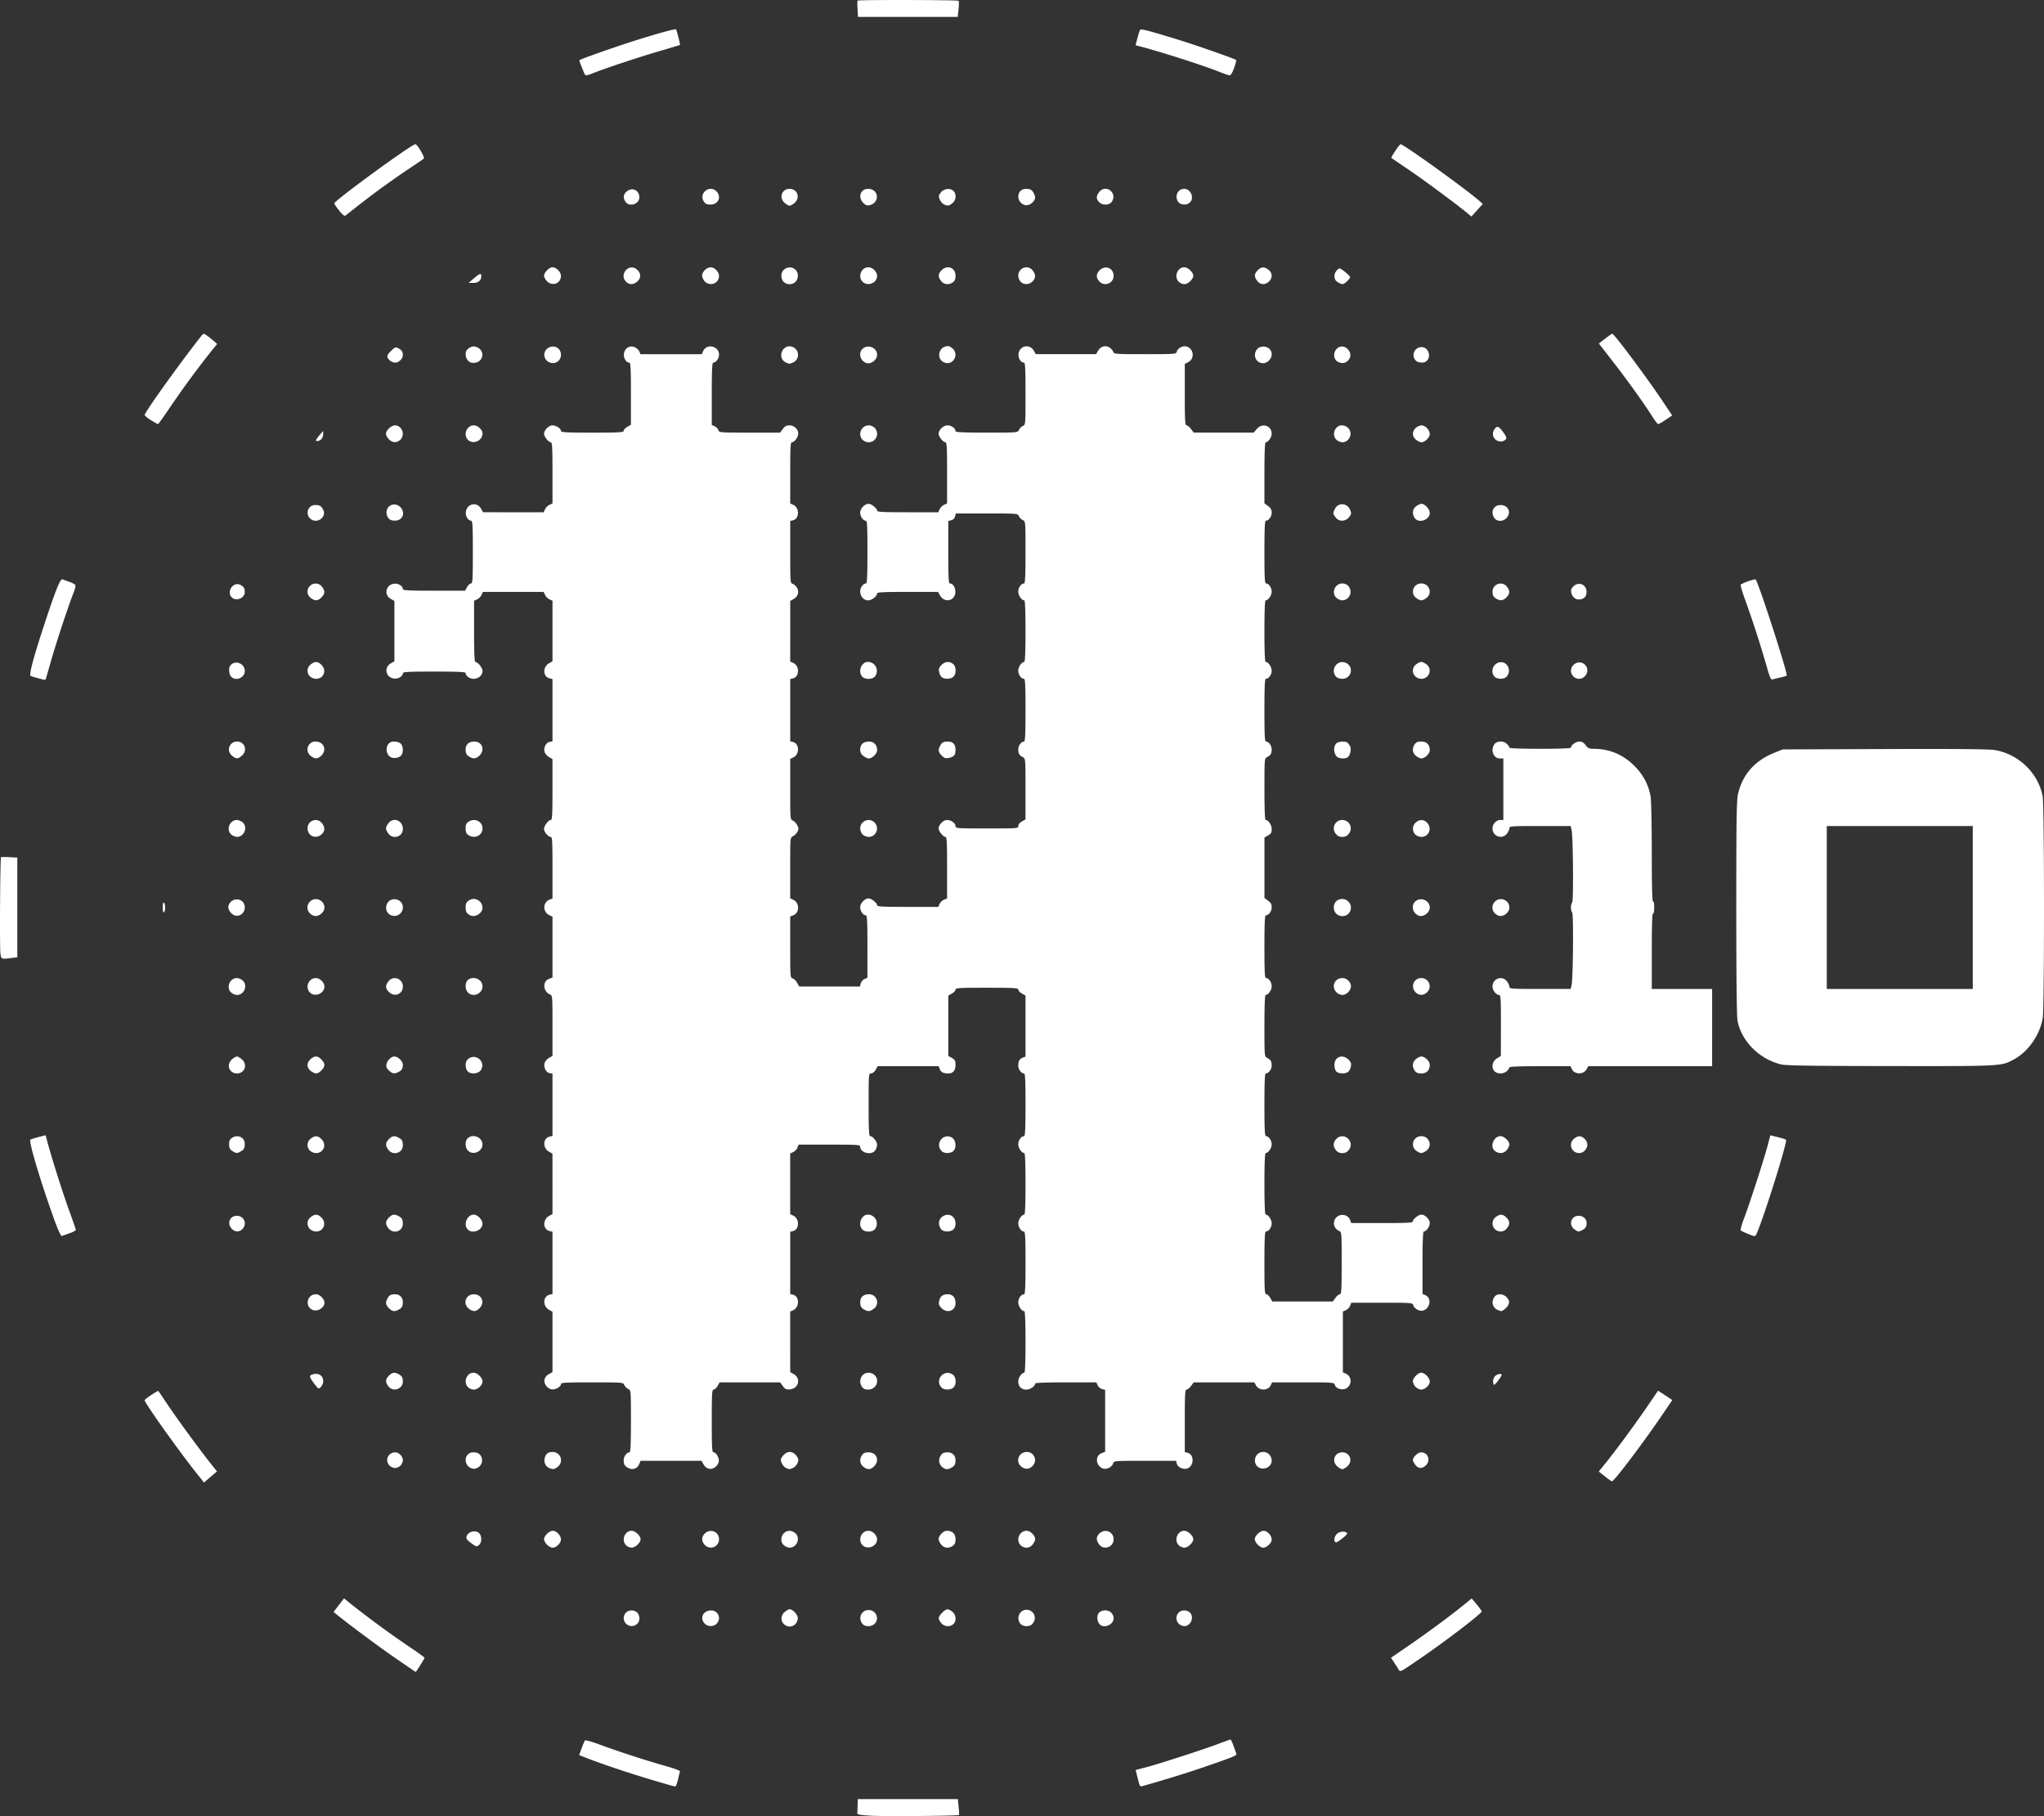 <svg xmlns="http://www.w3.org/2000/svg" xml:space="preserve" width="542.041" height="481.57" viewBox="0 0 143.415 127.415"><rect x="0" y="0" width="143.415" height="127.415" fill="#333333" stroke="none"/><path fill="#fff" d="M61.16 127.391c-.736-.038-1.014-.082-1.008-.159.005-.058.014-.309.021-.557l.013-.452H67.203l.058.54c.031.297.042.556.023.575-.063.063-5.092.107-6.124.053zm-15.367-2.498c-1.587-.472-3.396-1.076-4.487-1.496l-.672-.26.177-.482c.097-.265.204-.512.237-.548.034-.037.515.101 1.07.307a70.156 70.156 0 0 0 4.63 1.502c.578.161.984.316.963.369-.019.05-.083.309-.143.577-.06.268-.15.483-.201.48-.051-.005-.76-.207-1.574-.45zm34.166.356a13.401 13.401 0 0 1-.158-.589l-.12-.477.73-.19c.92-.241 4.1-1.272 5.106-1.656.418-.16.787-.29.818-.29.032 0 .129.2.216.444.086.245.175.49.196.546.049.127-.18.222-2.179.909-1.312.45-2.537.83-4.422 1.372-.082.023-.166-.008-.187-.07zm-52.086-8.826c-1.099-.75-3.401-2.456-4.218-3.125l-.251-.205.367-.476.366-.475.477.385a69.237 69.237 0 0 0 4.01 2.945c.638.426 1.162.804 1.164.84.002.053-.594 1.001-.623.99-.005-.002-.586-.398-1.292-.879zm70.195.603-.322-.495-.146-.224 1.174-.806c1.33-.912 2.99-2.136 3.883-2.863l.603-.491.35.414c.191.228.349.452.349.497 0 .152-2.53 2.086-4.36 3.334-1.493 1.017-1.327.949-1.531.634zm-42.841-2.941c-.443-.164-.531-.676-.17-.987.126-.108.28-.195.345-.195.221 0 .572.38.572.621 0 .402-.389.693-.747.56zm-11.297-.166c-.348-.348-.114-.932.373-.932.344 0 .558.22.558.574 0 .472-.59.699-.931.358zm5.507-.016c-.358-.385-.093-.916.457-.916.5 0 .739.579.386.932a.603.603 0 0 1-.843-.016zm11.05-.003c-.29-.415-.033-.941.46-.941.514 0 .78.603.424.96-.237.237-.712.227-.884-.02zm5.547-.035c-.234-.298-.222-.421.072-.715s.417-.306.715-.072c.27.213.305.655.068.87-.241.218-.649.179-.855-.083zm5.544.035c-.35-.502.107-1.128.668-.915.397.151.484.654.168.97-.202.202-.677.17-.836-.055zm5.66.123c-.311-.208-.33-.793-.03-.953.438-.235.927.022.927.486 0 .384-.575.682-.897.467zm5.47-.105c-.348-.347-.115-.93.372-.93.162 0 .337.064.418.154.309.34.046.946-.41.946a.63.63 0 0 1-.38-.17zm-44.328-5.541c-.114-.115-.207-.288-.207-.385 0-.239.368-.593.616-.593.258 0 .569.33.569.605 0 .258-.322.58-.58.58-.105 0-.283-.093-.398-.207zm5.55.038c-.351-.351-.1-1.016.385-1.016.26 0 .63.348.63.593 0 .244-.37.592-.63.592a.635.635 0 0 1-.385-.169zm5.518-.026c-.239-.255-.234-.575.012-.806.39-.366.99-.119.99.409a.575.575 0 0 1-1.002.397zm5.569.04c-.402-.326-.138-1.03.385-1.03.106 0 .28.07.386.156.401.325.137 1.03-.386 1.03a.738.738 0 0 1-.385-.157zm5.508-.014c-.361-.36-.097-1.016.408-1.016.294 0 .608.312.608.605 0 .48-.674.753-1.016.411zm5.509-.054c-.096-.122-.175-.289-.175-.37 0-.253.33-.592.58-.592.383 0 .605.217.605.593 0 .244-.049.363-.188.46-.289.203-.62.166-.822-.09zm5.582.054c-.364-.364-.096-1.016.417-1.016.268 0 .599.328.599.593 0 .08-.08.247-.176.37a.554.554 0 0 1-.84.053zm5.51-.054c-.23-.29-.223-.55.02-.778.39-.366.99-.119.99.409 0 .554-.672.8-1.01.37zm5.581.054c-.351-.351-.1-1.016.385-1.016.26 0 .631.348.631.593 0 .244-.37.592-.63.592a.635.635 0 0 1-.386-.169zm5.542-.038c-.114-.115-.208-.288-.208-.385 0-.239.368-.593.617-.593.26 0 .569.332.569.613 0 .248-.346.572-.608.572-.09 0-.256-.093-.37-.207zm-55.216-.132c-.264-.194-.336-.298-.302-.43.107-.408.764-.517.956-.158.124.23.1.56-.05.71-.178.178-.203.173-.604-.122zm60.65-.058c-.123-.124-.04-.448.155-.601.203-.16.587-.168.682-.015.023.037-.102.178-.277.314-.416.325-.495.367-.56.302zm-79.96-4.915c-1.254-1.582-3.575-4.848-3.575-5.033 0-.074.93-.696.967-.647.012.015.338.498.725 1.072.687 1.021 2.337 3.267 3.036 4.132l.35.435-.457.39-.457.392zm98.886.312-.431-.343.491-.61c.749-.927 1.967-2.582 2.863-3.887l.805-1.174.224.144c.124.08.348.228.5.33l.274.184-.77 1.132c-1.275 1.875-3.314 4.568-3.459 4.568-.036 0-.26-.155-.497-.344zm-79.516-.564c-.622-.224-.529-1.124.115-1.124.355 0 .547.147.61.469.08.403-.35.79-.725.655zm5.445-.024c-.253-.102-.387-.384-.323-.676.068-.311.241-.452.554-.452.566 0 .81.689.366 1.038-.243.19-.318.202-.597.09zm5.519-.016c-.236-.134-.294-.24-.295-.542-.001-.259.212-.542.407-.542.074 0 .1-.571.1-2.181 0-2.181 0-2.182-.19-2.265a.618.618 0 0 1-.275-.274c-.084-.19-.084-.19-2.265-.19-1.867 0-2.181.017-2.181.124 0 .184-.377.4-.642.368-.128-.015-.305-.127-.398-.253-.219-.294-.139-.627.196-.817l.25-.142v-4.234l-.25-.142c-.448-.255-.424-.934.037-1.05l.214-.054V86.42l-.214-.054c-.461-.115-.485-.794-.037-1.05l.25-.142V80.941l-.25-.143c-.448-.254-.424-.934.037-1.05l.214-.053V75.322l-.187-.027c-.253-.036-.447-.398-.373-.694.033-.13.168-.296.309-.376l.25-.142v-2.118c.001-2.108 0-2.118-.187-2.201-.482-.214-.522-.911-.062-1.085l.25-.094v-4.272l-.23-.11c-.464-.223-.453-.905.018-1.084l.212-.08v-2.162c0-1.839-.018-2.161-.123-2.161-.181 0-.47-.341-.47-.555 0-.223.305-.63.472-.63.102 0 .121-.342.12-2.138v-2.138l-.25-.143c-.14-.08-.276-.244-.31-.375-.073-.296.12-.658.374-.694l.187-.028v-4.372l-.214-.054c-.461-.116-.485-.795-.037-1.05l.25-.142v-2.124l.001-2.125-.213-.097a.727.727 0 0 1-.31-.31l-.097-.212h-4.263l-.097.213a.727.727 0 0 1-.31.31l-.213.096v2.146c0 1.436.03 2.145.088 2.145.17 0 .505.418.505.631 0 .304-.281.555-.622.555-.28 0-.564-.206-.564-.41 0-.072-.575-.098-2.201-.098-1.788 0-2.201.021-2.201.113 0 .211-.31.408-.598.38-.6-.06-.764-.776-.247-1.07l.25-.143V42.164l-.25-.143c-.517-.295-.352-1.01.247-1.07.288-.028.598.168.598.379 0 .093.41.114 2.18.113h2.18l.144-.254c.08-.14.203-.253.275-.253.115 0 .131-.272.131-2.201 0-1.788-.021-2.202-.114-2.202-.21 0-.407-.31-.379-.597.06-.6.776-.765 1.07-.247l.143.25 2.124.001h2.124l.097-.212a.727.727 0 0 1 .31-.31l.213-.097v-2.146c0-1.802-.02-2.145-.12-2.145-.154 0-.472-.4-.472-.593 0-.254.33-.592.58-.592.27 0 .605.213.605.385 0 .104.34.123 2.201.123 1.93 0 2.202-.017 2.202-.131 0-.072.114-.196.253-.276l.254-.144v-2.18c0-1.77-.02-2.18-.113-2.18-.211 0-.408-.31-.38-.598.04-.394.366-.623.717-.5.144.05.304.184.356.298l.094.207h4.295l.097-.213c.256-.562 1.115-.365 1.115.256 0 .266-.21.55-.409.55-.073 0-.099.572-.099 2.188v2.187l.205.093a.53.53 0 0 1 .26.268c.053.17.108.175 2.192.175h2.137l.188-.254c.145-.196.254-.254.476-.254.368 0 .675.347.594.673-.065.26-.279.512-.435.512-.092 0-.113.405-.113 2.145v2.146l.213.097c.45.205.44.97-.012 1.083l-.201.05v2.183c0 2.072.008 2.184.16 2.224.089.023.224.138.3.255.187.285.093.637-.218.813l-.241.138v2.124l-.001 2.124.213.097c.45.205.44.97-.012 1.083l-.201.05v4.367l.2.05c.454.114.463.879.013 1.083l-.213.098v2.125c0 2.121 0 2.125.19 2.209.104.046.243.196.308.333.102.214.102.28-.002.465a.8.8 0 0 1-.308.3c-.188.084-.189.093-.189 2.218v2.135l.227.11c.442.215.433.914-.014 1.084l-.213.08v2.152c0 2.077.006 2.153.169 2.195.093.024.235.162.317.306l.15.261h2.128l2.129.001.053-.214a.532.532 0 0 1 .264-.31l.209-.095v-2.188c0-1.776-.021-2.188-.114-2.188-.19 0-.394-.295-.394-.572 0-.282.32-.613.593-.613.193 0 .592.318.592.472 0 .101.344.12 2.146.12h2.145l.097-.213a.649.649 0 0 1 .31-.294l.213-.081v-2.161c0-1.816-.02-2.161-.12-2.161-.155 0-.473-.4-.473-.593 0-.254.332-.593.58-.593.297 0 .606.219.606.429 0 .158.078.164 2.201.164 2.162 0 2.201-.003 2.201-.173 0-.104.102-.231.254-.318l.253-.144v-2.135c.001-2.128 0-2.135-.19-2.235-.254-.134-.314-.238-.315-.549-.001-.259.211-.542.407-.542.073 0 .1-.576.1-2.201 0-1.788-.022-2.202-.115-2.202-.192 0-.394-.295-.394-.578 0-.26.243-.607.424-.607.054 0 .084-.776.084-2.159 0-1.383-.03-2.159-.084-2.159-.187 0-.424-.348-.424-.622 0-.28.206-.563.41-.563.072 0 .098-.571.098-2.182 0-2.18 0-2.18-.19-2.264a.618.618 0 0 1-.274-.274c-.084-.19-.085-.19-2.256-.19h-2.172l-.053.21a.362.362 0 0 1-.263.263l-.21.052v2.193c0 1.78.021 2.192.114 2.192.224 0 .406.31.378.645-.05.598-.766.732-1.07.199l-.142-.25-2.138-.001c-1.719 0-2.138.021-2.138.112 0 .187-.377.48-.619.48-.315 0-.566-.276-.566-.622 0-.28.206-.563.409-.563.073 0 .1-.576.1-2.202 0-1.787-.022-2.2-.115-2.2-.19 0-.394-.296-.394-.573 0-.282.32-.613.593-.613.193 0 .592.318.592.472 0 .101.344.12 2.146.12h2.145l.097-.212a.727.727 0 0 1 .31-.31l.213-.097v-2.146c0-1.802-.02-2.145-.12-2.145-.154 0-.473-.4-.473-.593 0-.28.331-.593.628-.593.274 0 .558.209.558.41 0 .072.57.098 2.181.098 2.18 0 2.181 0 2.265-.19a.618.618 0 0 1 .274-.274c.19-.084.19-.084.19-2.265 0-1.77-.021-2.181-.114-2.181-.21 0-.407-.31-.378-.598.058-.593.782-.753 1.075-.238l.137.242H76.907l.138-.242c.176-.31.528-.404.813-.218.117.077.232.212.255.3.04.153.152.161 2.223.161 2.072 0 2.184-.008 2.224-.16.07-.269.442-.461.716-.37.493.162.556.85.098 1.086l-.244.126v2.157c0 1.84.019 2.156.125 2.156.068 0 .209.115.312.254l.188.254h4.212l.214-.254c.383-.455 1.045-.24 1.045.34 0 .244-.248.592-.423.592-.054 0-.085.77-.085 2.143v2.143l.254.188c.194.143.254.255.254.468 0 .277-.207.561-.409.561-.073 0-.099.576-.099 2.201 0 1.788.022 2.202.114 2.202.193 0 .394.295.394.578 0 .26-.242.607-.423.607-.054 0-.085.776-.085 2.16 0 1.382.03 2.158.085 2.158.186 0 .423.348.423.622 0 .28-.206.563-.409.563-.073 0-.099.576-.099 2.202 0 1.787.022 2.201.114 2.201.188 0 .394.293.393.557-.002.296-.064.401-.316.534-.19.1-.19.107-.19 2.256 0 1.381.03 2.156.084 2.156.193 0 .423.349.423.64 0 .244-.046.326-.253.444l-.254.144v4.244l.253.188c.194.143.254.255.254.468 0 .277-.207.561-.409.561-.073 0-.099.576-.099 2.201 0 1.788.022 2.202.114 2.202.193 0 .394.295.394.578 0 .26-.242.607-.423.607-.054 0-.085.775-.085 2.156 0 2.15 0 2.156.19 2.256.256.135.315.238.317.55 0 .258-.212.541-.408.541-.073 0-.099.576-.099 2.202 0 1.787.022 2.201.114 2.201.193 0 .394.296.394.578 0 .26-.242.607-.423.607-.054 0-.085.777-.085 2.16 0 1.382.03 2.158.085 2.158.186 0 .423.348.423.622 0 .28-.206.564-.409.564-.073 0-.099.575-.099 2.201 0 1.93.016 2.201.131 2.201.072 0 .196.115.275.254l.144.253h2.122l2.122.001.188-.254c.103-.14.244-.254.312-.254.107 0 .125-.318.125-2.18 0-2.18 0-2.182-.19-2.266a.594.594 0 0 1-.301-.78c.222-.463.904-.452 1.083.018l.081.213h2.161c1.816 0 2.161-.02 2.161-.12 0-.154.4-.472.593-.472.265 0 .593.33.593.598 0 .24-.25.587-.424.587-.054 0-.085.786-.085 2.188v2.187l.21.096c.433.197.34.897-.142 1.066-.261.092-.653-.115-.723-.381-.04-.153-.151-.16-2.193-.16H94.81l-.08.212a.648.648 0 0 1-.295.31l-.214.097v4.264l.214.097c.464.211.424.894-.062 1.065-.285.1-.657-.05-.72-.29-.042-.162-.124-.168-2.222-.168h-2.178l-.095.21c-.177.388-.824.39-1.031.004l-.115-.213h-4.257l-.188.254c-.103.14-.244.254-.312.254-.107 0-.125.32-.125 2.192v2.192l.201.05c.451.113.463.878.016 1.082-.283.129-.709-.046-.778-.32l-.05-.201h-2.182c-2.072 0-2.185.008-2.225.16-.07.267-.46.474-.722.382-.512-.18-.577-.897-.098-1.078l.25-.094V97.512l-.214-.054a.532.532 0 0 1-.31-.263l-.096-.21h-2.145c-1.374 0-2.146.031-2.146.085 0 .187-.348.424-.621.424-.351 0-.564-.219-.564-.579 0-.26.242-.607.423-.607.055 0 .085-.776.085-2.159 0-1.383-.03-2.159-.085-2.159-.186 0-.423-.348-.423-.622 0-.28.206-.563.409-.563.073 0 .1-.576.1-2.201 0-1.788-.022-2.202-.115-2.202-.192 0-.394-.295-.394-.578 0-.26.242-.607.423-.607.055 0 .085-.776.085-2.16 0-1.382-.03-2.158-.085-2.158-.186 0-.423-.348-.423-.622 0-.28.206-.563.409-.563.073 0 .1-.576.1-2.202 0-1.787-.022-2.201-.115-2.201-.179 0-.394-.288-.394-.53 0-.33.087-.491.308-.575l.2-.076v-2.14l-.001-2.14-.253-.144c-.14-.08-.254-.204-.254-.276 0-.114-.271-.13-2.201-.13-1.93 0-2.202.016-2.202.13 0 .072-.114.196-.253.276l-.253.144V74.083l.253.144c.215.123.253.196.253.481 0 .4-.17.603-.507.603-.352 0-.512-.083-.598-.308l-.076-.2h-4.28l-.144.254c-.086.152-.213.254-.317.254-.17 0-.174.04-.174 2.201 0 1.772.022 2.201.113 2.201.18 0 .48.375.48.6 0 .116-.06.294-.132.398-.26.372-1.053.174-1.053-.263 0-.129-.198-.142-2.161-.142h-2.161l-.081.213a.648.648 0 0 1-.295.31l-.213.097v4.264l.213.097c.45.205.441.97-.012 1.083l-.2.05v4.366l.2.05c.453.115.462.88.012 1.084l-.213.097v2.124l.001 2.125.242.137c.531.302.353 1.021-.266 1.074-.255.022-.334-.015-.495-.233l-.191-.259h-2.122l-2.122.001-.144.254c-.08.14-.203.253-.275.253-.115 0-.131.272-.131 2.202 0 1.885.018 2.201.125 2.201.183 0 .4.377.368.642-.015.128-.128.305-.253.398-.294.218-.627.139-.817-.196l-.143-.25h-2.14l-2.14-.001-.078.206c-.132.345-.482.47-.807.285zm11.076 0c-.101-.049-.23-.2-.288-.338-.089-.215-.08-.28.06-.468.307-.41.736-.405 1.01.014.118.18.125.258.042.46a.727.727 0 0 1-.31.338c-.247.112-.272.112-.514-.005zm5.445-.074c-.256-.202-.293-.533-.091-.822.098-.14.217-.188.46-.188.566 0 .791.572.386.977-.254.254-.462.263-.755.033zm5.563.05a.607.607 0 0 1-.187-.744c.133-.254.237-.313.548-.315.322-.002.542.225.54.556-.001.295-.063.401-.31.53-.245.13-.376.124-.59-.027zm5.535-.045c-.457-.36-.21-1.043.378-1.043.487 0 .747.572.43.946-.229.27-.54.307-.808.097zm16.73.084c-.586-.234-.406-1.127.228-1.127.333 0 .593.27.593.617 0 .38-.447.659-.82.51zm5.429-.109c-.424-.365-.206-.99.345-.99.55 0 .768.625.344.99-.125.107-.28.195-.344.195-.065 0-.22-.088-.345-.195zm-66.5-.059c-.356-.356-.109-.931.4-.931.255 0 .532.286.532.55a.63.63 0 0 1-.17.381.63.63 0 0 1-.38.17.63.63 0 0 1-.382-.17zm71.973-.054c-.096-.122-.175-.27-.175-.327 0-.22.35-.55.585-.55.484 0 .684.574.32.916-.262.246-.517.233-.73-.039zM27.257 97.27c-.23-.293-.222-.5.032-.754.23-.23.389-.257.666-.11.244.128.309.236.31.516.003.534-.677.77-1.008.348zm5.582.054c-.352-.351-.1-1.016.384-1.016.272 0 .632.351.632.616 0 .264-.333.57-.62.57a.65.65 0 0 1-.396-.17zm27.648-.019c-.301-.43-.04-.997.46-.997a.68.68 0 0 1 .424.17c.382.382.095 1.015-.46 1.015-.206 0-.331-.055-.424-.188zm5.59.055c-.526-.525.14-1.336.76-.93.261.171.291.707.052.923-.196.177-.639.181-.813.007zm33.24-.063c-.102-.107-.184-.28-.184-.384 0-.239.359-.605.592-.605.239 0 .593.368.593.616 0 .258-.33.57-.605.57-.117 0-.295-.089-.396-.197zm-77.301-.262c-.304-.423-.326-.518-.135-.59.428-.165.798.047.798.456 0 .225-.184.508-.33.508-.036 0-.186-.168-.333-.374zm82.762.025c-.071-.273.082-.572.325-.633.334-.084.338.004.017.425-.264.345-.3.367-.342.208zm-82.835-5.156c-.58-.231-.405-1.1.221-1.1.269 0 .6.329.6.595 0 .353-.473.644-.82.505zm5.346-.122c-.23-.23-.256-.388-.11-.665.13-.25.236-.31.545-.311.323-.002.543.225.541.556-.001.294-.063.4-.31.53-.277.147-.436.12-.666-.11zm5.603.033c-.447-.352-.215-1.01.355-1.01.555 0 .794.583.4.977-.254.254-.462.263-.755.033zm27.76.074c-.236-.134-.294-.24-.295-.542-.002-.34.228-.542.614-.542a.56.56 0 0 1 .346 1.01c-.25.196-.417.215-.665.074zm5.405-.116c-.176-.176-.207-.27-.164-.487.065-.331.253-.481.604-.481.344 0 .547.228.547.615 0 .55-.582.758-.987.353zm39.087.157c-.415-.152-.544-.576-.288-.942.19-.273.673-.227.906.086.146.197.155.261.066.476-.08.193-.432.475-.54.433l-.144-.053zM3.86 85.709c-.982-2.693-1.874-5.667-1.724-5.755.052-.03.313-.113.58-.182l.486-.127.091.352c.262 1.014 1.093 3.651 1.53 4.853.274.753.498 1.402.498 1.444 0 .04-.2.145-.445.232l-.54.19c-.056.02-.252-.395-.476-1.007zm118.767.852c-.233-.094-.454-.2-.49-.235-.036-.036.066-.41.227-.833.386-1.012 1.417-4.19 1.658-5.112l.19-.729.52.127c.285.07.549.153.585.185.113.1-1.452 5.124-2.022 6.489-.14.333-.118.33-.668.108zm-106.37-.355c-.348-.37-.137-.905.359-.905.51 0 .749.572.389.932-.225.224-.521.214-.747-.027zm5.49.027a.554.554 0 0 1 .053-.84c.293-.231.5-.222.754.031.388.388.156.978-.384.978a.68.68 0 0 1-.424-.17zm5.509-.054c-.23-.293-.222-.5.032-.755.23-.23.389-.256.666-.11.249.131.309.236.31.546.003.536-.67.749-1.008.319zm5.552.068c-.316-.35-.025-1.03.441-1.03.255 0 .605.365.605.63 0 .478-.724.755-1.046.4zm27.686 0c-.318-.352-.055-1.03.4-1.03.512 0 .809.576.514.997-.17.242-.707.261-.914.033zm5.593.05c-.079-.06-.166-.228-.195-.376-.106-.536.598-.919.982-.535.216.216.224.686.014.876-.183.165-.601.183-.801.034zm38.802-.064a.554.554 0 0 1 .054-.84c.293-.231.5-.222.754.031.254.254.263.462.032.755a.554.554 0 0 1-.84.054zm5.557-.006a.51.51 0 0 1 .319-.926c.324 0 .56.217.557.515-.002.252-.072.363-.31.489-.252.132-.308.124-.566-.078zm-94.076-5.43c-.237-.134-.294-.24-.295-.55-.001-.184.058-.312.187-.402.402-.282.913-.057.91.402 0 .318-.06.422-.31.554-.225.12-.277.119-.492-.004zm5.376-.068a.554.554 0 0 1 .054-.84c.293-.23.5-.222.754.032.388.388.156.978-.384.978a.68.68 0 0 1-.424-.17zm5.51-.053c-.23-.293-.222-.5.032-.755.23-.23.389-.256.666-.11.249.131.309.236.31.545.003.537-.67.75-1.008.32zm5.582.053c-.217-.216-.224-.686-.015-.876.368-.333 1.03-.051 1.03.438 0 .506-.662.792-1.015.438zm33.237.037c-.5-.501.091-1.302.708-.957.277.155.348.682.125.929-.178.197-.648.213-.833.028zm27.64-.096c-.212-.269-.174-.58.096-.808.531-.45 1.263.26.832.808a.52.52 0 0 1-.464.229.52.52 0 0 1-.465-.23zm5.64.053c-.43-.338-.185-1.01.37-1.01.554 0 .8.672.369 1.01-.123.097-.29.176-.37.176-.08 0-.247-.08-.37-.176zm5.553.044c-.403-.282-.124-1.054.382-1.054.24 0 .615.352.615.578 0 .089-.08.262-.176.385-.202.256-.533.293-.821.091zm5.484-.038a.554.554 0 0 1 .054-.84c.273-.214.465-.222.695-.027.27.228.307.54.097.808a.554.554 0 0 1-.846.06zm-94.189-5.585c-.223-.246-.19-.594.076-.823.125-.108.28-.196.345-.196.065 0 .22.088.344.196.424.364.207.99-.344.99a.597.597 0 0 1-.42-.167zm5.597-.009c-.148-.116-.223-.257-.223-.417 0-.268.333-.593.608-.593.216 0 .577.372.577.593 0 .222-.361.593-.577.593-.09 0-.262-.08-.385-.176zm5.48-.04c-.167-.167-.204-.268-.162-.445.062-.264.337-.525.553-.525.255 0 .595.33.593.578-.001.274-.067.382-.31.51-.28.147-.436.12-.674-.118zm5.532.065c-.18-.2-.186-.641-.01-.817.5-.501 1.3.09.956.708-.16.286-.726.351-.946.109zm60.95.018c-.076-.076-.134-.276-.134-.461 0-.571.573-.788.987-.374.176.175.207.268.165.486-.03.149-.117.318-.195.376-.198.147-.664.132-.824-.027zm5.501-.056c-.202-.288-.165-.62.092-.821.122-.097.289-.176.37-.176.253 0 .592.332.592.58 0 .384-.217.606-.593.606-.244 0-.363-.049-.46-.189zm5.59.027c-.234-.259-.147-.69.18-.896l.273-.17.003-2.138c.003-1.845-.014-2.138-.124-2.138-.212 0-.466-.322-.466-.592 0-.555.672-.8 1.01-.37.097.123.176.294.176.381 0 .15.108.158 2.149.158h2.15l.064-.275c.106-.446.143-4.99.042-5.09-.048-.048-.087-.206-.087-.35s.039-.302.087-.35c.1-.1.064-4.644-.042-5.09l-.065-.275h-2.149c-2.041 0-2.15.008-2.15.158 0 .087-.078.258-.175.38-.338.431-1.01.186-1.01-.369 0-.31.263-.592.55-.592h.212v-4.318h-.249c-.445 0-.669-.586-.38-.997.171-.246.646-.257.883-.02.093.094.17.208.17.255 0 .054.776.084 2.159.084 1.383 0 2.159-.03 2.159-.084 0-.174.347-.424.59-.424.181 0 .304.071.439.254.156.211.247.254.537.254 1.104 0 2.037.378 2.832 1.145.65.628 1.056 1.38 1.192 2.213.045.272.082 2.05.082 3.95 0 2.282.029 3.437.085 3.403.053-.033.085.128.085.423 0 .296-.032.456-.085.423-.056-.034-.085.86-.085 2.62v2.672h4.234V74.803h-8.692l-.115.214c-.207.386-.854.383-1.031-.005l-.096-.21h-2.145c-1.374 0-2.145.03-2.145.085 0 .047-.077.16-.17.254-.22.22-.686.224-.882.008zm20.125-.468c-1.547-.375-2.8-1.633-3.07-3.086-.054-.284-.085-3.27-.085-7.916.001-6.284.021-7.544.127-7.991.32-1.36 1.18-2.328 2.56-2.88l.572-.23 7.154-.025c5.077-.017 7.322.004 7.732.072 1.664.279 3.056 1.628 3.352 3.249.122.666.126 14.764.005 15.542-.18 1.158-1.013 2.366-1.997 2.897-.925.5-.757.49-8.665.482-5.535-.006-7.346-.032-7.685-.114zm13.439-11.012v-5.715H128.173v11.43H138.418zM16.239 69.65c-.401-.325-.137-1.03.386-1.03.106 0 .28.071.386.157.401.325.137 1.03-.386 1.03a.738.738 0 0 1-.386-.157zm5.508-.013c-.36-.36-.097-1.016.409-1.016.294 0 .607.312.607.604 0 .481-.674.754-1.016.412zm5.542-.039c-.254-.253-.263-.461-.032-.754.338-.43 1.01-.185 1.01.37 0 .54-.59.772-.978.384zm5.55.039c-.217-.216-.224-.686-.015-.876.368-.333 1.03-.052 1.03.437 0 .522-.65.803-1.015.439zm60.973.021c-.437-.369-.2-1.037.368-1.037.362 0 .67.349.593.674-.064.271-.342.511-.593.511a.676.676 0 0 1-.368-.148zm5.505-.048c-.367-.39-.12-.989.408-.989.536 0 .787.635.397 1.001-.254.239-.574.234-.805-.012zM.03 66.907c-.06-.415-.021-6.722.043-6.769.023-.016.29-.017.592 0l.55.03v6.996l-.423.05c-.709.086-.704.088-.762-.307zm16.41-2.694c-.256-.095-.477-.454-.41-.665.21-.66 1.145-.561 1.145.12 0 .402-.375.679-.736.545zm5.561.03c-.473-.17-.579-.736-.194-1.038.38-.299.956-.018.956.464 0 .359-.44.69-.762.574zm5.446-.025c-.578-.23-.408-1.128.213-1.128.355 0 .607.24.607.579 0 .417-.43.705-.82.549zm5.519-.013c-.236-.137-.294-.243-.294-.536 0-.302.06-.407.313-.54.375-.197.87.115.87.55 0 .407-.541.728-.89.526zm60.924-.006c-.43-.224-.4-.915.047-1.085.471-.179.95.235.83.717-.095.377-.518.554-.877.368zm5.666.044c-.433-.156-.573-.71-.253-.999.375-.34 1.015-.072 1.015.425 0 .359-.44.69-.762.574zm5.588 0c-.473-.171-.58-.736-.194-1.038.379-.299.956-.019.956.464 0 .359-.44.69-.762.574zm-93.726-.574c0-.24.033-.37.085-.339.046.03.084.181.084.339 0 .157-.038.31-.084.339-.052.032-.085-.1-.085-.34zm4.821-5.11c-.401-.324-.137-1.028.386-1.028.106 0 .28.07.386.156.401.325.137 1.029-.386 1.029a.738.738 0 0 1-.386-.156zm5.508-.012a.68.68 0 0 1-.17-.424c0-.554.672-.8 1.01-.37.23.292.223.55-.02.779-.245.23-.598.236-.82.015zm5.51-.054c-.097-.123-.176-.29-.176-.37 0-.08.08-.247.176-.37.352-.448 1.01-.183 1.01.408 0 .54-.673.76-1.01.332zm5.6.091c-.14-.098-.188-.217-.188-.46 0-.245.049-.364.188-.462.43-.301.998-.04.998.461 0 .5-.567.763-.998.461zm27.668-.037a.68.68 0 0 1-.17-.424c0-.53.654-.792 1.013-.407.36.386.101 1-.42 1a.68.68 0 0 1-.423-.17zm33.19-.06a.586.586 0 0 1 .465-.956c.502 0 .774.561.464.956a.52.52 0 0 1-.464.229.52.52 0 0 1-.465-.23zm5.587.06a.578.578 0 0 1 .026-.832c.255-.24.575-.234.806.012.366.39.119.989-.409.989a.68.68 0 0 1-.423-.17zm-83.004-5.51c-.442-.347-.217-1.01.342-1.01.536 0 .747.632.33.99-.28.24-.388.244-.672.02zm5.503 0c-.43-.337-.208-1.01.332-1.01.578 0 .826.574.422.978-.253.254-.461.263-.754.032zm5.565.055c-.323-.231-.321-.783.003-1 .177-.118.617-.065.757.09.166.183.184.601.035.802-.154.206-.577.264-.795.108zm5.6.02c-.236-.134-.294-.24-.295-.542-.002-.34.228-.543.614-.543.543 0 .758.582.362.978-.226.226-.418.256-.681.106zm27.612-.075a.516.516 0 0 1-.223-.452c0-.355.224-.558.616-.558.351 0 .57.232.57.606 0 .248-.339.58-.593.58-.08 0-.247-.08-.37-.176zm5.498-.023c-.24-.239-.267-.396-.12-.675.132-.25.236-.309.553-.31.357-.002.535.193.535.587 0 .362-.109.487-.49.563-.209.042-.304.01-.478-.165zm27.701.05c-.215-.241-.223-.696-.015-.904.137-.137.6-.178.765-.068.051.034.14.15.195.257.124.234-.009.735-.215.814-.25.095-.599.048-.73-.099zm5.579-.027c-.257-.202-.294-.533-.092-.822.098-.14.217-.188.461-.188.376 0 .593.222.593.606 0 .248-.339.58-.593.58-.08 0-.247-.08-.37-.176zM2.674 47.583a9.064 9.064 0 0 1-.521-.156c-.134-.052.164-1.193.9-3.443.818-2.504 1.175-3.403 1.327-3.34.076.03.302.114.504.184.201.07.384.175.406.232.022.057-.042.31-.142.561-.332.838-1.183 3.406-1.528 4.607-.186.652-.359 1.252-.383 1.333-.05.17-.029.169-.563.022zm121.272-.868a76.41 76.41 0 0 0-1.53-4.719c-.188-.507-.312-.947-.277-.977.156-.131.99-.419 1.044-.36.21.229 2.288 6.665 2.18 6.75a4.35 4.35 0 0 1-.45.122c-.232.056-.483.119-.556.14-.106.032-.19-.163-.411-.956zm-107.731.755c-.144-.16-.186-.577-.076-.743.307-.46 1.036-.21 1.036.356 0 .477-.644.736-.96.387zm5.532-.015a.554.554 0 0 1 .054-.84c.293-.23.5-.222.754.032.388.388.156.978-.384.978a.68.68 0 0 1-.424-.17zm38.748.015c-.318-.352-.055-1.03.4-1.03.512 0 .809.575.514.996-.17.243-.707.262-.914.034zm5.593.049c-.079-.058-.166-.227-.195-.376-.043-.218-.012-.31.164-.486.247-.248.525-.278.799-.086.242.17.261.707.033.913-.183.166-.601.184-.801.035zm27.68-.022c-.476-.475.056-1.266.664-.99.589.269.397 1.118-.252 1.118-.157 0-.342-.058-.412-.128zm5.534-.042a.554.554 0 0 1 .054-.84c.122-.097.289-.176.37-.176.08 0 .246.08.369.176.43.338.185 1.01-.37 1.01a.68.68 0 0 1-.423-.17zm5.559.015c-.3-.332-.121-.884.323-.995.565-.142.929.592.504 1.017-.182.182-.654.17-.827-.022zm5.532-.015a.554.554 0 0 1 .06-.845.557.557 0 0 1 .786.785.554.554 0 0 1-.846.06zm-88.592-5.51a.519.519 0 0 1-.223-.423c0-.548.673-.79 1.01-.363.23.293.221.5-.033.754-.253.254-.461.263-.754.033zm71.993.02c-.41-.331-.148-1.03.386-1.03.338 0 .578.252.578.608a.598.598 0 0 1-.578.578.738.738 0 0 1-.386-.156zm5.562-.02c-.43-.338-.185-1.01.37-1.01.554 0 .8.672.369 1.01-.123.097-.29.176-.37.176-.08 0-.247-.079-.37-.175zm5.66.075c-.23-.13-.293-.24-.294-.513-.003-.534.677-.77 1.008-.348.23.293.222.5-.032.754-.226.226-.418.256-.681.107zm5.537-.014c-.25-.125-.4-.514-.275-.715.394-.631 1.196-.283 1.014.44-.067.267-.461.413-.739.275zm-94.35-.167c-.282-.431.216-1.04.66-.806.242.128.31.237.31.504.004.476-.71.698-.97.302zm5.544-5.475c-.344-.344-.114-.932.365-.93.32.002.422.06.559.32.288.547-.479 1.055-.924.61zm5.557.042c-.304-.305-.22-.83.156-.973.577-.22 1.102.553.652.96-.194.175-.638.182-.808.013zm66.42-.091c-.213-.27-.217-.31-.055-.623.233-.452.86-.406 1.06.078.098.236.092.291-.059.494-.247.332-.706.357-.946.05zm5.54.03c-.202-.289-.165-.62.092-.821.122-.097.296-.176.385-.176.231 0 .577.378.577.631 0 .502-.771.77-1.054.366zm5.588 0c-.295-.422-.064-.912.43-.912.522 0 .767.472.453.871-.234.298-.688.32-.883.041zM27.29 30.822c-.114-.114-.208-.287-.208-.385 0-.244.37-.592.631-.592.495 0 .738.668.37 1.012-.248.231-.54.218-.793-.035zm5.55.039c-.361-.36-.097-1.016.408-1.016.278 0 .608.307.608.565 0 .51-.663.804-1.016.45zm27.686 0c-.367-.367-.096-1.016.423-1.016.326 0 .593.266.593.592a.594.594 0 0 1-.593.593.68.68 0 0 1-.423-.17zm33.269.013c-.39-.316-.15-1.03.347-1.03.347 0 .617.26.617.593 0 .32-.267.593-.578.593a.738.738 0 0 1-.386-.156zm5.562-.02c-.283-.222-.295-.574-.027-.825.107-.101.291-.184.408-.184.271 0 .58.326.58.613 0 .24-.342.572-.592.572-.08 0-.247-.079-.37-.175zm5.69.059a.524.524 0 0 1-.21-.765c.197-.301.306-.272.632.17.215.293.26.41.187.496-.14.169-.387.209-.608.099zm-82.873-.031c.001-.035.114-.197.252-.36l.249-.296.002.227a.573.573 0 0 1-.13.36c-.138.137-.377.181-.373.069zm-11.578-1.4c-.243-.15-.443-.315-.444-.368-.006-.187 2.57-3.777 3.988-5.56.13-.164.152-.166.34-.04a6.5 6.5 0 0 1 .477.375l.279.24-.412.509a65.361 65.361 0 0 0-2.878 3.916c-.447.663-.833 1.205-.86 1.203-.026-.002-.247-.125-.49-.275zm105.344-.25c-.657-1.022-1.772-2.577-2.759-3.847l-.998-1.285.447-.345c.246-.19.466-.345.49-.345.129 0 2.426 3.075 3.52 4.711l.688 1.028-.46.306c-.253.168-.489.305-.525.304-.035 0-.217-.237-.403-.527zm-82.905-3.797c-.358-.132-.49-.705-.217-.94.248-.213.444-.243.703-.109a.558.558 0 0 1-.061 1.034.74.74 0 0 1-.425.015zm5.466-.037a.566.566 0 0 1 .012-1.015c.402-.208.846.059.846.509a.571.571 0 0 1-.858.506zm16.637.03c-.665-.322-.203-1.368.48-1.085.484.2.502.873.03 1.088-.246.112-.272.112-.51-.003zm5.642.038c-.433-.156-.573-.71-.253-.998.375-.34 1.015-.073 1.015.424 0 .359-.44.69-.762.574zm5.407-.068c-.44-.238-.36-.92.126-1.081.192-.064.287-.046.466.086.597.445.06 1.347-.592.995zm22.22.043c-.367-.147-.47-.611-.209-.935.193-.238.618-.257.86-.039.454.412-.074 1.203-.65.974zm5.547-.018c-.395-.132-.466-.704-.121-.99.507-.42 1.22.344.776.834-.186.205-.375.25-.655.156zm-66.618-.15c-.234-.234-.214-.347.118-.669.258-.25.308-.268.487-.173.25.132.324.24.325.482.002.253-.285.53-.549.53a.63.63 0 0 1-.38-.17zm72.02.042a.556.556 0 0 1 .32-.959c.548-.065.818.712.355 1.021-.16.107-.54.071-.674-.062zM38.38 19.73c-.114-.114-.207-.288-.207-.385 0-.221.361-.593.577-.593.278 0 .608.325.608.6 0 .534-.592.763-.978.378zm5.55.038c-.513-.513.196-1.335.749-.867.291.246.318.57.067.82-.259.26-.585.279-.816.047zm5.518-.026c-.101-.108-.184-.292-.184-.409 0-.268.325-.58.604-.58.274 0 .581.327.581.619 0 .51-.645.75-1.001.37zm5.53.025c-.219-.241-.2-.666.039-.858.397-.322.964-.074.964.422 0 .355-.24.607-.579.607a.595.595 0 0 1-.424-.17zm5.547.001c-.361-.36-.097-1.016.408-1.016.293 0 .608.312.608.604 0 .498-.662.767-1.016.412zm5.509-.053c-.23-.293-.222-.501.032-.755.406-.405.978-.18.978.385 0 .244-.049.363-.188.46-.289.203-.62.166-.822-.09zm5.582.053a.68.68 0 0 1-.17-.423c0-.554.672-.8 1.01-.37.23.291.223.55-.02.779-.245.23-.598.236-.82.014zm5.518-.026c-.241-.257-.233-.525.024-.782.388-.388.977-.156.977.385a.575.575 0 0 1-1.001.397zm5.573.026c-.351-.35-.1-1.016.385-1.016.26 0 .631.348.631.593s-.37.593-.63.593a.635.635 0 0 1-.386-.17zm5.51-.053c-.23-.293-.222-.501.032-.755s.461-.263.754-.032c.283.222.295.574.028.826-.27.252-.597.236-.814-.04zm5.709.121c-.23-.13-.294-.239-.295-.499-.001-.203.22-.5.374-.5.106 0 .725.515.725.604 0 .121-.4.497-.525.494a.766.766 0 0 1-.28-.099zm-60.749-.246c.481-.417.593-.456.593-.212 0 .299-.217.476-.578.472l-.311-.003zm-9.39-4.828c-.194-.242-.34-.468-.328-.502.1-.258 5.432-4.144 5.687-4.144.136 0 .68.932.59 1.013-.04.036-.492.344-1.004.685a60.114 60.114 0 0 0-3.598 2.606l-.901.707c-.064.05-.214-.073-.447-.365zm79.198.216c-.683-.574-3.013-2.301-4.106-3.043l-1.256-.853c-.05-.036.574-.966.648-.966.205 0 4.543 3.12 5.496 3.952l.273.24-.4.441-.401.443zm-47.927-.739c-.424-.365-.207-.99.344-.99.551 0 .769.625.345.99-.125.107-.28.195-.345.195-.064 0-.22-.088-.344-.195zm5.513-.004c-.397-.398-.195-.986.34-.986.756 0 .846.972.105 1.147-.177.042-.278.005-.445-.161zm5.653.099c-.101-.05-.23-.202-.287-.339-.09-.216-.08-.28.066-.476.209-.282.644-.349.88-.136.243.22.212.66-.062.876-.248.195-.328.205-.597.075zm5.646.04c-.618-.224-.53-1.127.11-1.124.318.002.423.06.555.31.134.256.122.404-.051.604-.166.19-.422.279-.614.21zm-27.978-.213c-.195-.278-.16-.538.098-.741.388-.306.871-.07.871.425 0 .474-.699.702-.969.316zm5.492-.022c-.381-.582.42-1.213.893-.705.362.389.118.916-.423.916-.26 0-.362-.046-.47-.211zm27.735.041c-.216-.216-.214-.427.006-.708.465-.59 1.31.073.878.69-.172.245-.647.256-.884.018zm5.55-.019c-.273-.39-.033-.912.42-.912.463 0 .732.655.395.96-.227.206-.654.18-.814-.048zM40.976 5.101c-.04-.105-.135-.34-.211-.521-.076-.182-.126-.343-.11-.359.061-.061 1.891-.716 3.241-1.159 1.803-.591 3.498-1.07 3.541-1 .056.09.299 1.061.272 1.088-.013.013-.67.213-1.457.442-1.412.413-3.716 1.176-4.59 1.522-.558.221-.597.22-.686-.013zm44.653-.032c-1.061-.432-4.107-1.413-5.6-1.804l-.352-.092.126-.486c.07-.267.152-.529.183-.581.06-.102.49.007 2.74.697 1.192.365 3.928 1.326 4.01 1.407.021.022-.046.274-.149.56-.124.344-.232.519-.318.514-.073-.004-.36-.1-.64-.215zM60.168.635c-.016-.303-.016-.57.001-.593.047-.065 7.022-.05 7.087.014.031.032.031.298 0 .593l-.058.536h-7z"/></svg>
